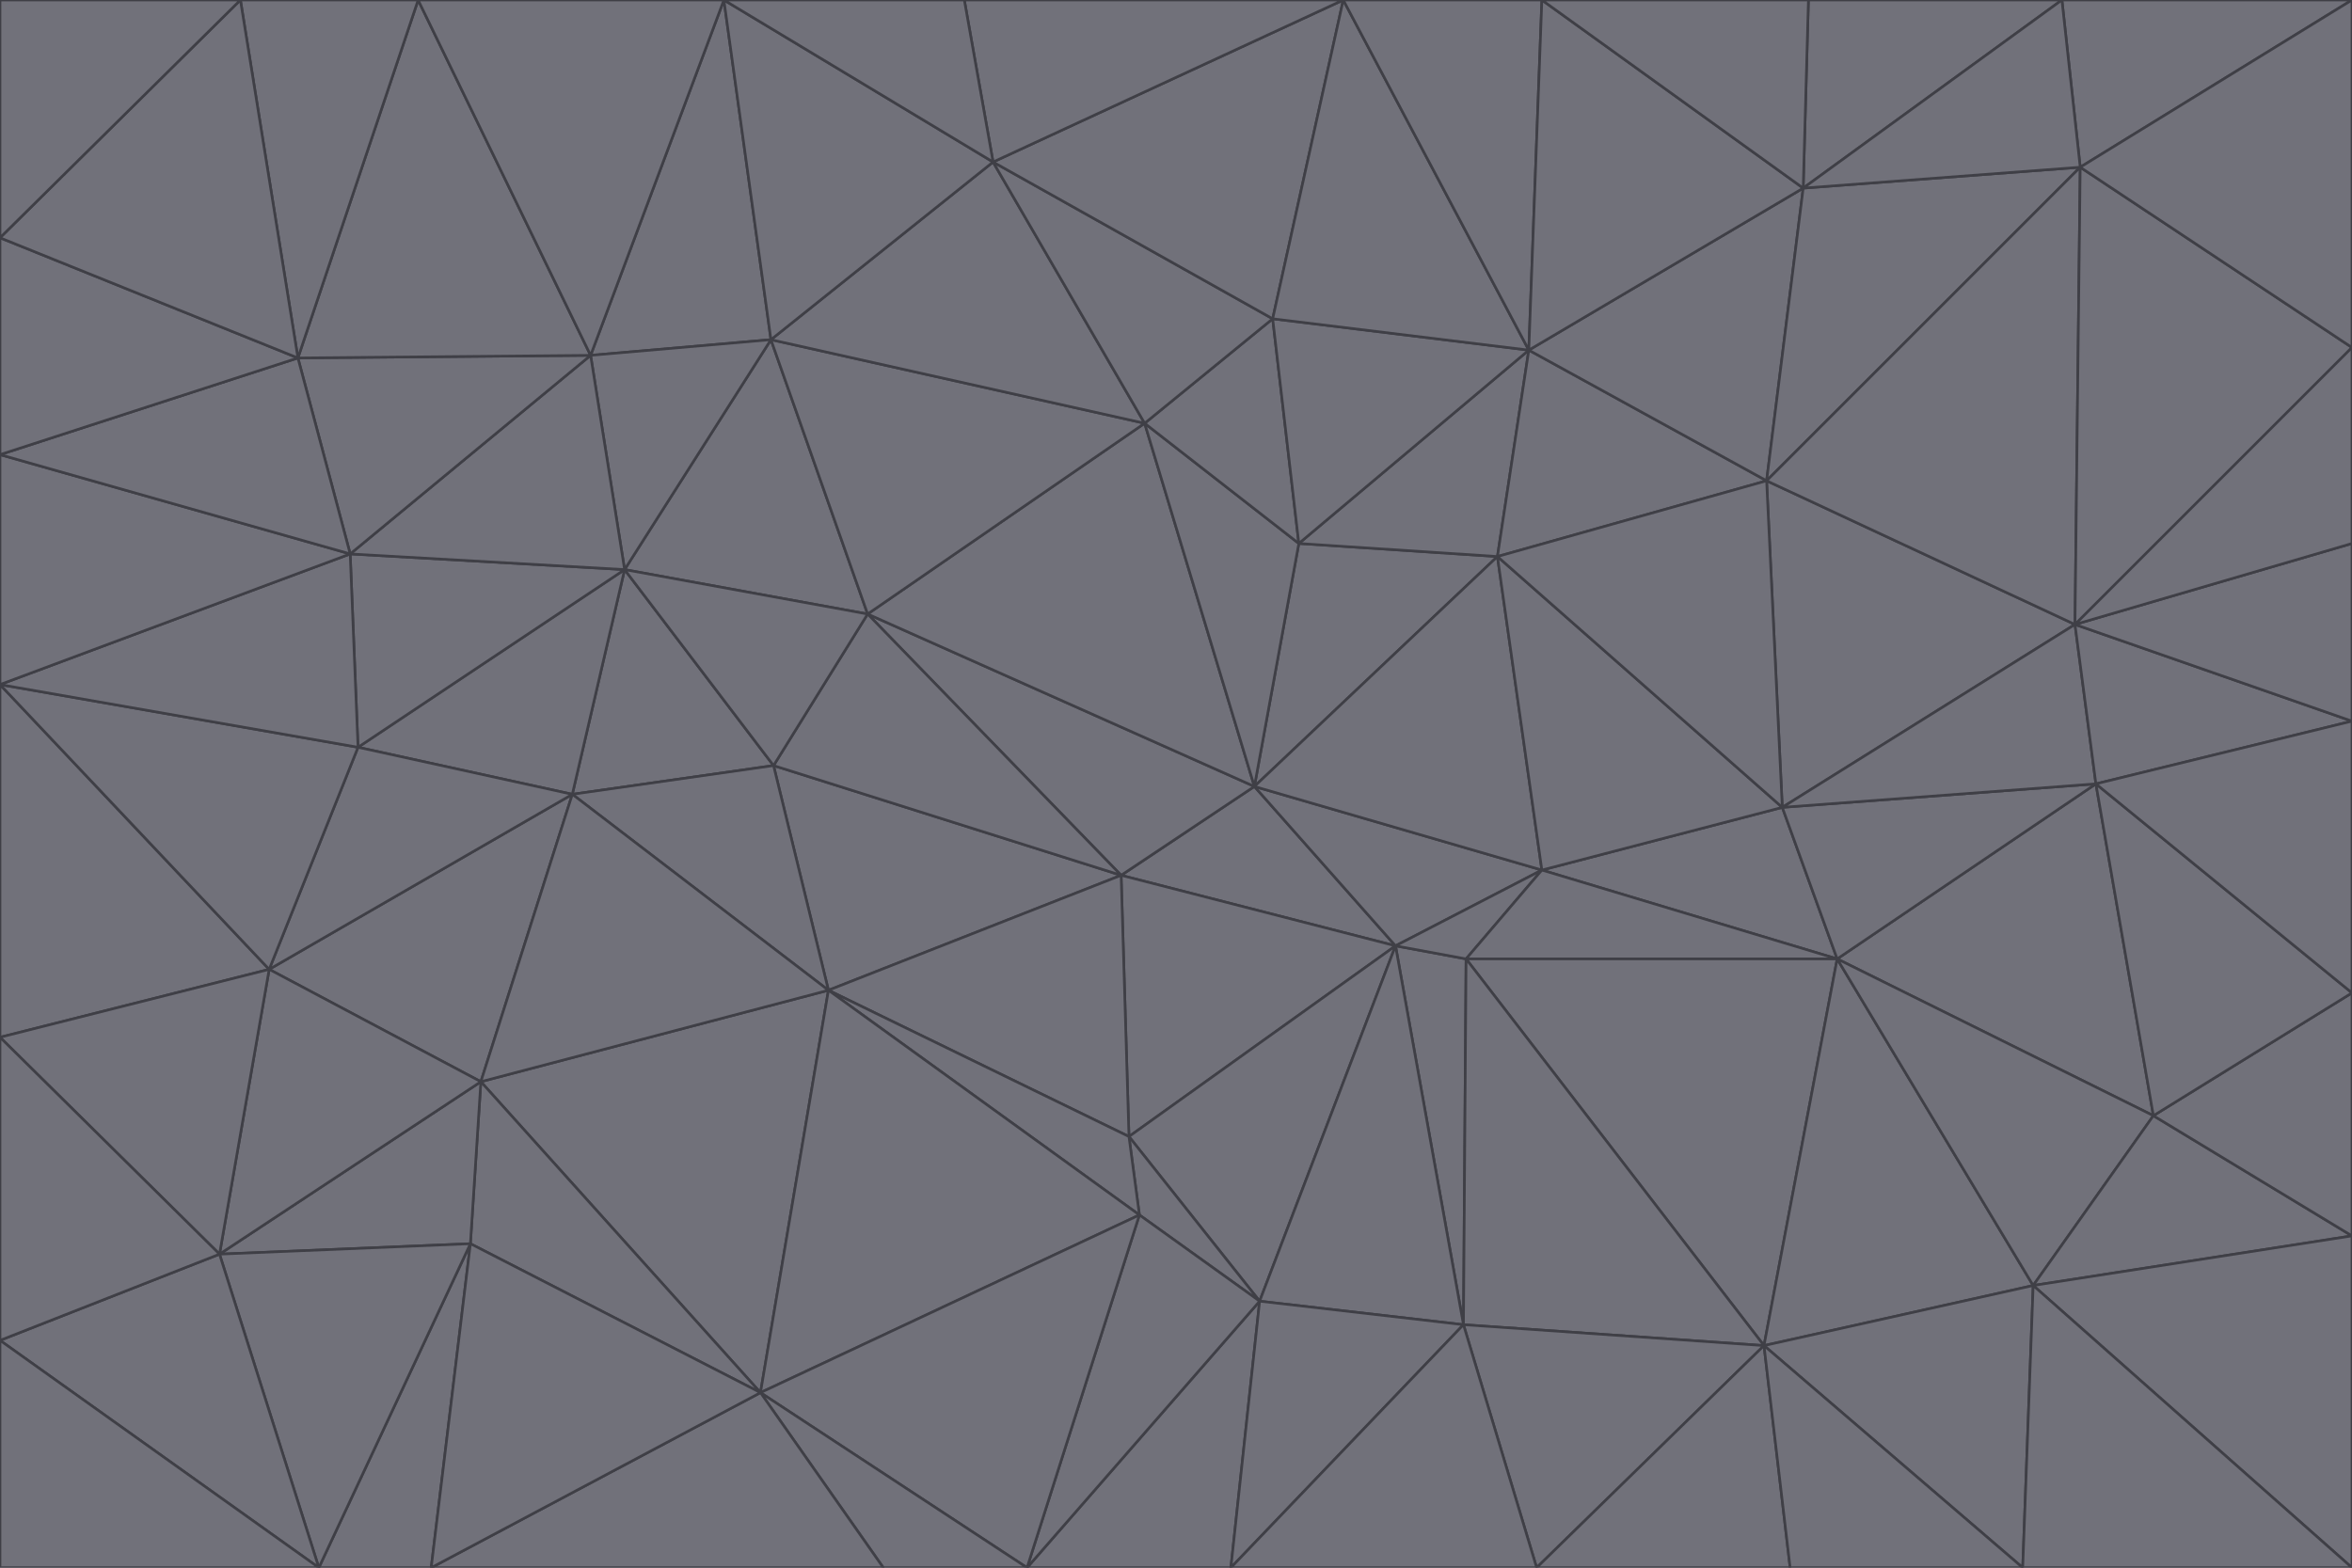 <svg id="visual" viewBox="0 0 900 600" width="900" height="600" xmlns="http://www.w3.org/2000/svg" xmlns:xlink="http://www.w3.org/1999/xlink" version="1.1"><g stroke-width="1" stroke-linejoin="bevel"><path d="M480 301L429 335L534 362Z" fill="#71717a" stroke="#3f3f46"></path><path d="M534 362L590 333L480 301Z" fill="#71717a" stroke="#3f3f46"></path><path d="M429 335L432 435L534 362Z" fill="#71717a" stroke="#3f3f46"></path><path d="M534 362L560 507L561 367Z" fill="#71717a" stroke="#3f3f46"></path><path d="M561 367L590 333L534 362Z" fill="#71717a" stroke="#3f3f46"></path><path d="M432 435L482 498L534 362Z" fill="#71717a" stroke="#3f3f46"></path><path d="M436 465L482 498L432 435Z" fill="#71717a" stroke="#3f3f46"></path><path d="M703 367L682 309L590 333Z" fill="#71717a" stroke="#3f3f46"></path><path d="M573 213L497 208L480 301Z" fill="#71717a" stroke="#3f3f46"></path><path d="M480 301L332 235L429 335Z" fill="#71717a" stroke="#3f3f46"></path><path d="M296 293L317 379L429 335Z" fill="#71717a" stroke="#3f3f46"></path><path d="M429 335L317 379L432 435Z" fill="#71717a" stroke="#3f3f46"></path><path d="M432 435L317 379L436 465Z" fill="#71717a" stroke="#3f3f46"></path><path d="M590 333L573 213L480 301Z" fill="#71717a" stroke="#3f3f46"></path><path d="M482 498L560 507L534 362Z" fill="#71717a" stroke="#3f3f46"></path><path d="M438 162L332 235L480 301Z" fill="#71717a" stroke="#3f3f46"></path><path d="M332 235L296 293L429 335Z" fill="#71717a" stroke="#3f3f46"></path><path d="M497 208L438 162L480 301Z" fill="#71717a" stroke="#3f3f46"></path><path d="M487 122L438 162L497 208Z" fill="#71717a" stroke="#3f3f46"></path><path d="M703 367L590 333L561 367Z" fill="#71717a" stroke="#3f3f46"></path><path d="M590 333L682 309L573 213Z" fill="#71717a" stroke="#3f3f46"></path><path d="M675 515L703 367L561 367Z" fill="#71717a" stroke="#3f3f46"></path><path d="M585 134L497 208L573 213Z" fill="#71717a" stroke="#3f3f46"></path><path d="M585 134L487 122L497 208Z" fill="#71717a" stroke="#3f3f46"></path><path d="M295 130L239 218L332 235Z" fill="#71717a" stroke="#3f3f46"></path><path d="M393 600L471 600L482 498Z" fill="#71717a" stroke="#3f3f46"></path><path d="M482 498L471 600L560 507Z" fill="#71717a" stroke="#3f3f46"></path><path d="M560 507L675 515L561 367Z" fill="#71717a" stroke="#3f3f46"></path><path d="M393 600L482 498L436 465Z" fill="#71717a" stroke="#3f3f46"></path><path d="M676 184L585 134L573 213Z" fill="#71717a" stroke="#3f3f46"></path><path d="M588 600L675 515L560 507Z" fill="#71717a" stroke="#3f3f46"></path><path d="M184 414L291 533L317 379Z" fill="#71717a" stroke="#3f3f46"></path><path d="M317 379L291 533L436 465Z" fill="#71717a" stroke="#3f3f46"></path><path d="M291 533L393 600L436 465Z" fill="#71717a" stroke="#3f3f46"></path><path d="M794 239L676 184L682 309Z" fill="#71717a" stroke="#3f3f46"></path><path d="M682 309L676 184L573 213Z" fill="#71717a" stroke="#3f3f46"></path><path d="M239 218L219 304L296 293Z" fill="#71717a" stroke="#3f3f46"></path><path d="M296 293L219 304L317 379Z" fill="#71717a" stroke="#3f3f46"></path><path d="M239 218L296 293L332 235Z" fill="#71717a" stroke="#3f3f46"></path><path d="M471 600L588 600L560 507Z" fill="#71717a" stroke="#3f3f46"></path><path d="M295 130L332 235L438 162Z" fill="#71717a" stroke="#3f3f46"></path><path d="M291 533L338 600L393 600Z" fill="#71717a" stroke="#3f3f46"></path><path d="M380 62L295 130L438 162Z" fill="#71717a" stroke="#3f3f46"></path><path d="M103 371L184 414L219 304Z" fill="#71717a" stroke="#3f3f46"></path><path d="M219 304L184 414L317 379Z" fill="#71717a" stroke="#3f3f46"></path><path d="M291 533L165 600L338 600Z" fill="#71717a" stroke="#3f3f46"></path><path d="M487 122L380 62L438 162Z" fill="#71717a" stroke="#3f3f46"></path><path d="M514 0L380 62L487 122Z" fill="#71717a" stroke="#3f3f46"></path><path d="M588 600L685 600L675 515Z" fill="#71717a" stroke="#3f3f46"></path><path d="M824 427L802 300L703 367Z" fill="#71717a" stroke="#3f3f46"></path><path d="M184 414L180 476L291 533Z" fill="#71717a" stroke="#3f3f46"></path><path d="M778 492L703 367L675 515Z" fill="#71717a" stroke="#3f3f46"></path><path d="M703 367L802 300L682 309Z" fill="#71717a" stroke="#3f3f46"></path><path d="M774 600L778 492L675 515Z" fill="#71717a" stroke="#3f3f46"></path><path d="M802 300L794 239L682 309Z" fill="#71717a" stroke="#3f3f46"></path><path d="M676 184L690 72L585 134Z" fill="#71717a" stroke="#3f3f46"></path><path d="M277 0L226 136L295 130Z" fill="#71717a" stroke="#3f3f46"></path><path d="M295 130L226 136L239 218Z" fill="#71717a" stroke="#3f3f46"></path><path d="M239 218L137 286L219 304Z" fill="#71717a" stroke="#3f3f46"></path><path d="M134 212L137 286L239 218Z" fill="#71717a" stroke="#3f3f46"></path><path d="M184 414L84 480L180 476Z" fill="#71717a" stroke="#3f3f46"></path><path d="M778 492L824 427L703 367Z" fill="#71717a" stroke="#3f3f46"></path><path d="M802 300L900 276L794 239Z" fill="#71717a" stroke="#3f3f46"></path><path d="M796 64L690 72L676 184Z" fill="#71717a" stroke="#3f3f46"></path><path d="M585 134L514 0L487 122Z" fill="#71717a" stroke="#3f3f46"></path><path d="M590 0L514 0L585 134Z" fill="#71717a" stroke="#3f3f46"></path><path d="M690 72L590 0L585 134Z" fill="#71717a" stroke="#3f3f46"></path><path d="M380 62L277 0L295 130Z" fill="#71717a" stroke="#3f3f46"></path><path d="M514 0L369 0L380 62Z" fill="#71717a" stroke="#3f3f46"></path><path d="M226 136L134 212L239 218Z" fill="#71717a" stroke="#3f3f46"></path><path d="M114 137L134 212L226 136Z" fill="#71717a" stroke="#3f3f46"></path><path d="M0 397L103 371L0 262Z" fill="#71717a" stroke="#3f3f46"></path><path d="M137 286L103 371L219 304Z" fill="#71717a" stroke="#3f3f46"></path><path d="M685 600L774 600L675 515Z" fill="#71717a" stroke="#3f3f46"></path><path d="M778 492L900 473L824 427Z" fill="#71717a" stroke="#3f3f46"></path><path d="M122 600L165 600L180 476Z" fill="#71717a" stroke="#3f3f46"></path><path d="M180 476L165 600L291 533Z" fill="#71717a" stroke="#3f3f46"></path><path d="M369 0L277 0L380 62Z" fill="#71717a" stroke="#3f3f46"></path><path d="M789 0L692 0L690 72Z" fill="#71717a" stroke="#3f3f46"></path><path d="M690 72L692 0L590 0Z" fill="#71717a" stroke="#3f3f46"></path><path d="M103 371L84 480L184 414Z" fill="#71717a" stroke="#3f3f46"></path><path d="M900 473L900 380L824 427Z" fill="#71717a" stroke="#3f3f46"></path><path d="M824 427L900 380L802 300Z" fill="#71717a" stroke="#3f3f46"></path><path d="M794 239L796 64L676 184Z" fill="#71717a" stroke="#3f3f46"></path><path d="M160 0L114 137L226 136Z" fill="#71717a" stroke="#3f3f46"></path><path d="M0 262L103 371L137 286Z" fill="#71717a" stroke="#3f3f46"></path><path d="M103 371L0 397L84 480Z" fill="#71717a" stroke="#3f3f46"></path><path d="M900 380L900 276L802 300Z" fill="#71717a" stroke="#3f3f46"></path><path d="M900 133L796 64L794 239Z" fill="#71717a" stroke="#3f3f46"></path><path d="M84 480L122 600L180 476Z" fill="#71717a" stroke="#3f3f46"></path><path d="M900 600L900 473L778 492Z" fill="#71717a" stroke="#3f3f46"></path><path d="M900 276L900 208L794 239Z" fill="#71717a" stroke="#3f3f46"></path><path d="M900 0L789 0L796 64Z" fill="#71717a" stroke="#3f3f46"></path><path d="M796 64L789 0L690 72Z" fill="#71717a" stroke="#3f3f46"></path><path d="M900 208L900 133L794 239Z" fill="#71717a" stroke="#3f3f46"></path><path d="M277 0L160 0L226 136Z" fill="#71717a" stroke="#3f3f46"></path><path d="M0 262L137 286L134 212Z" fill="#71717a" stroke="#3f3f46"></path><path d="M84 480L0 513L122 600Z" fill="#71717a" stroke="#3f3f46"></path><path d="M0 262L134 212L0 174Z" fill="#71717a" stroke="#3f3f46"></path><path d="M774 600L900 600L778 492Z" fill="#71717a" stroke="#3f3f46"></path><path d="M0 174L134 212L114 137Z" fill="#71717a" stroke="#3f3f46"></path><path d="M0 397L0 513L84 480Z" fill="#71717a" stroke="#3f3f46"></path><path d="M0 91L0 174L114 137Z" fill="#71717a" stroke="#3f3f46"></path><path d="M160 0L92 0L114 137Z" fill="#71717a" stroke="#3f3f46"></path><path d="M0 513L0 600L122 600Z" fill="#71717a" stroke="#3f3f46"></path><path d="M92 0L0 91L114 137Z" fill="#71717a" stroke="#3f3f46"></path><path d="M900 133L900 0L796 64Z" fill="#71717a" stroke="#3f3f46"></path><path d="M92 0L0 0L0 91Z" fill="#71717a" stroke="#3f3f46"></path></g></svg>